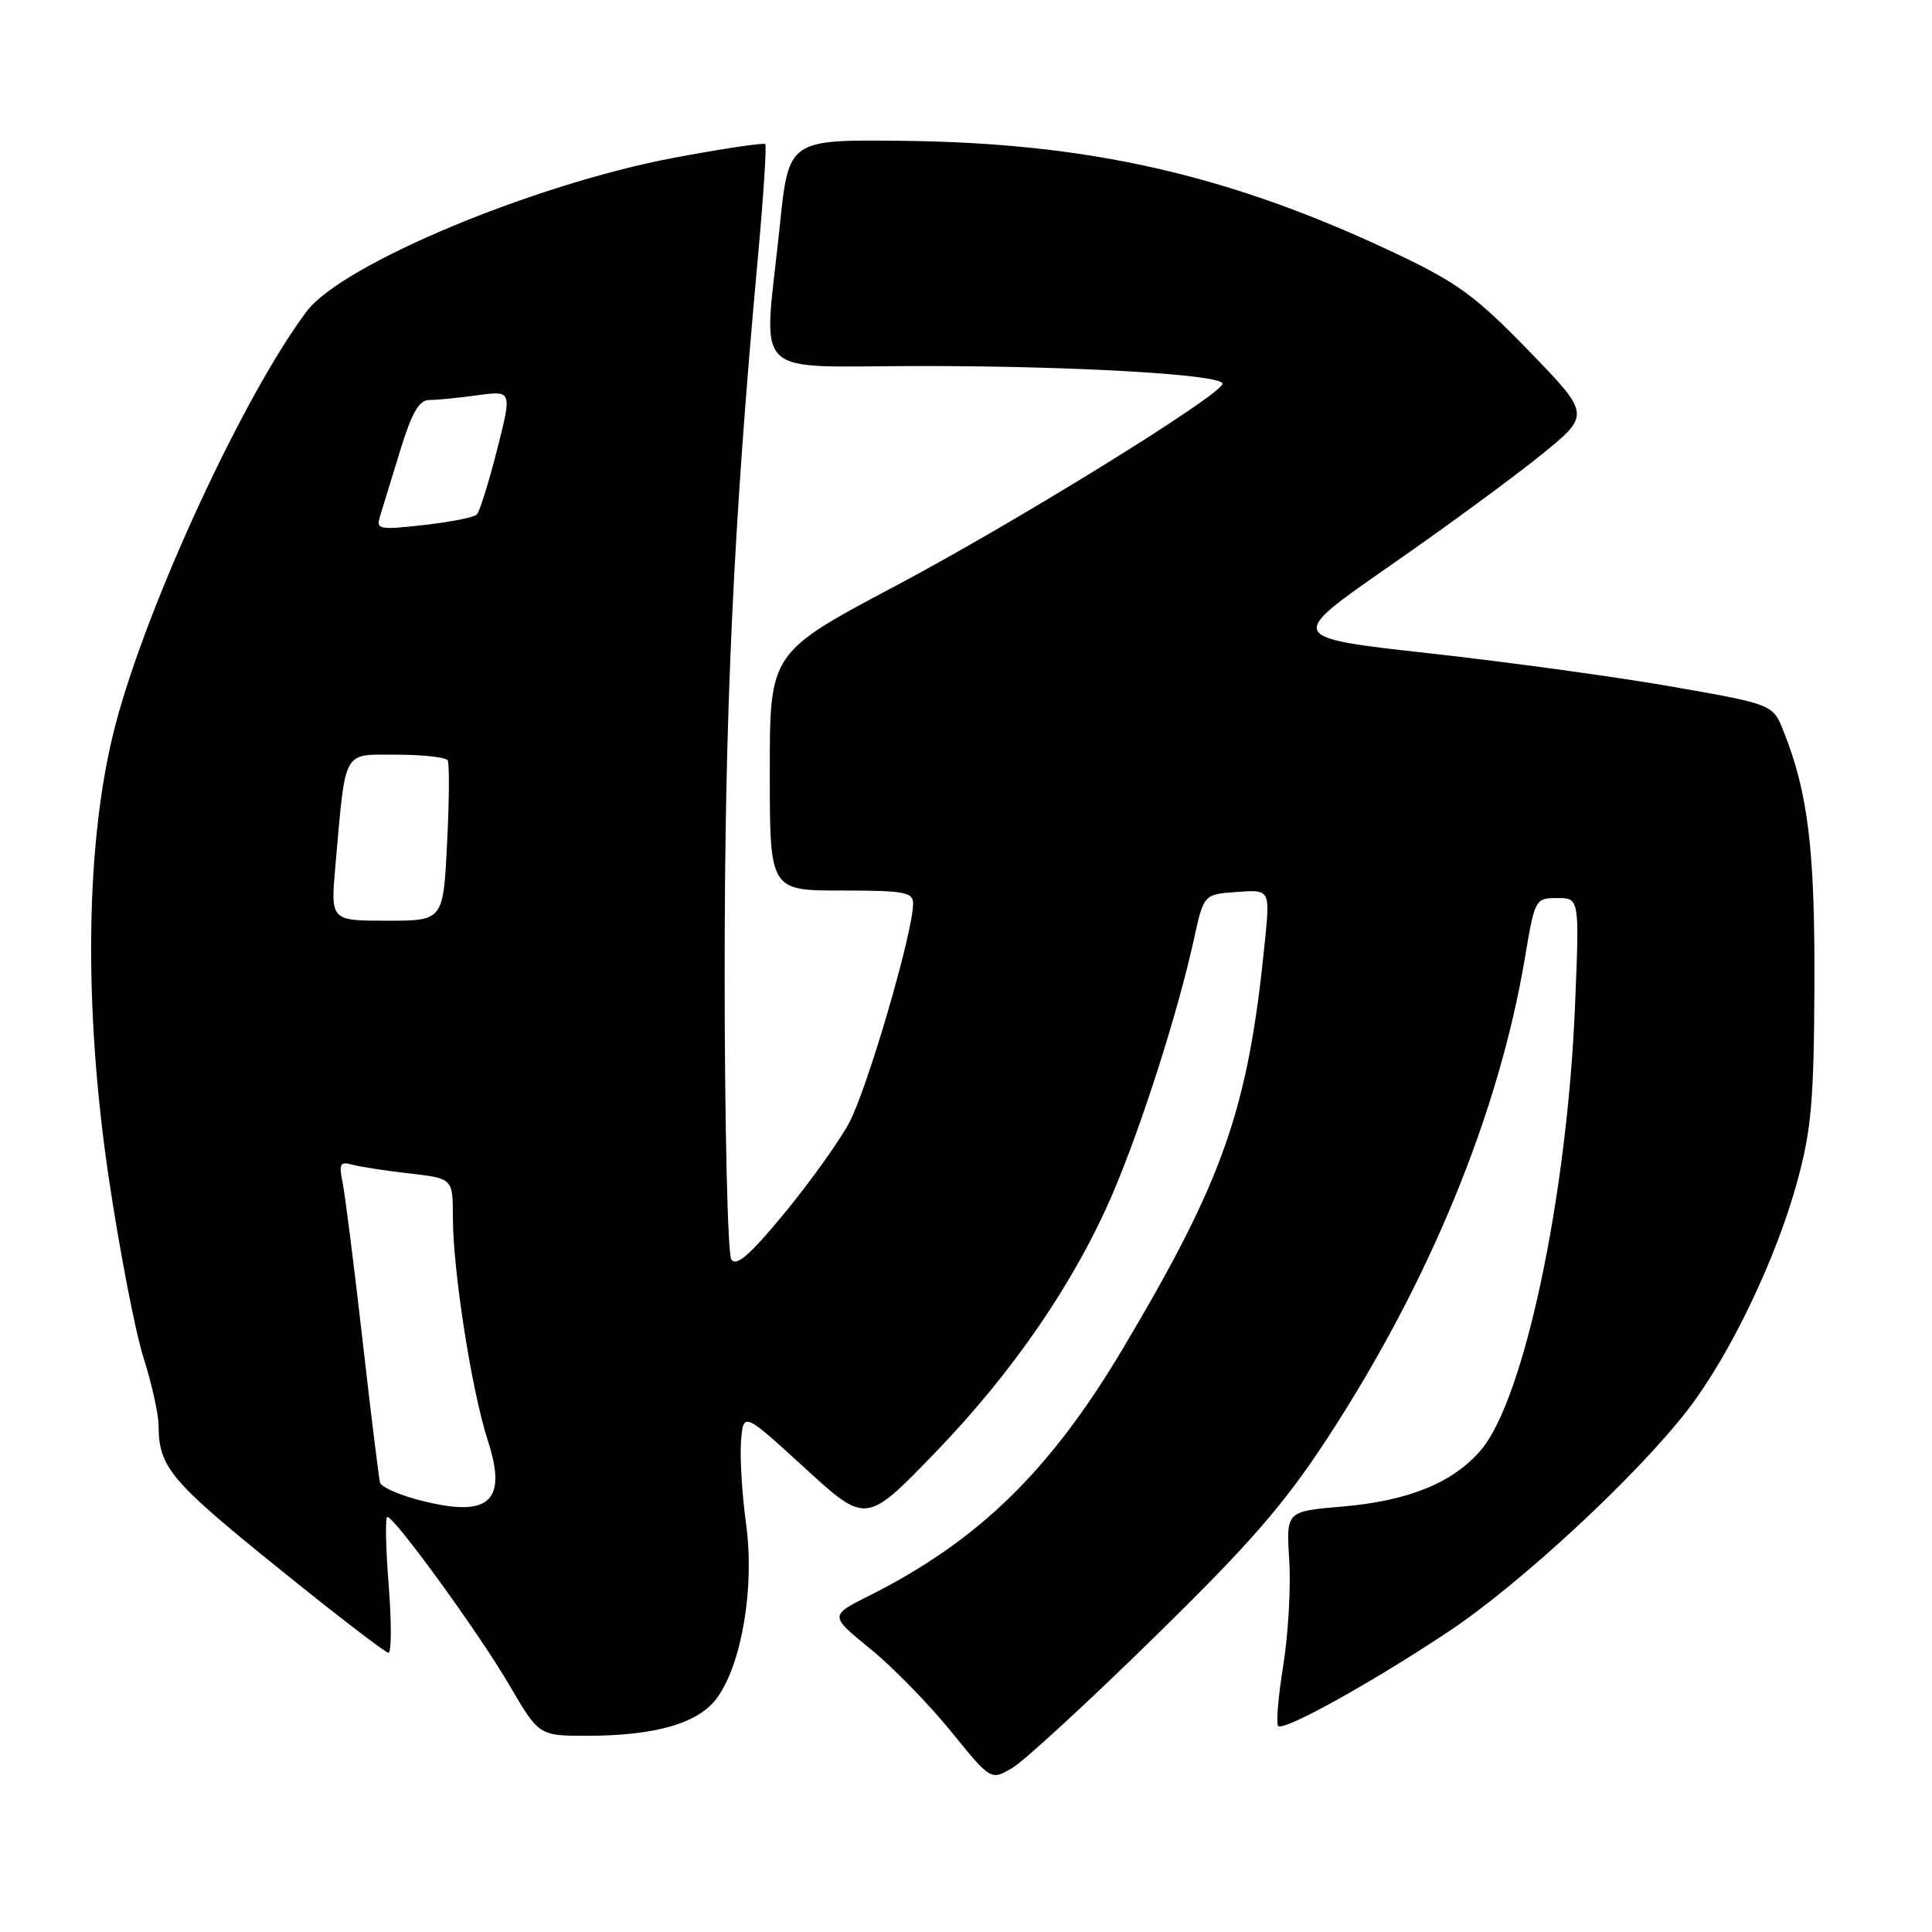 <?xml version="1.0" encoding="UTF-8" standalone="no"?>
<!DOCTYPE svg PUBLIC "-//W3C//DTD SVG 1.1//EN" "http://www.w3.org/Graphics/SVG/1.1/DTD/svg11.dtd" >
<svg xmlns="http://www.w3.org/2000/svg" xmlns:xlink="http://www.w3.org/1999/xlink" version="1.1" viewBox="0 0 256 256">
 <g >
 <path fill="currentColor"
d=" M 152.85 217.04 C 165.63 204.54 170.13 199.37 175.86 190.61 C 189.42 169.87 198.63 147.45 202.09 126.75 C 203.37 119.13 203.44 119.00 206.34 119.00 C 209.29 119.00 209.29 119.00 208.70 133.25 C 207.66 158.46 201.99 185.29 196.27 192.09 C 192.60 196.45 186.64 198.89 177.81 199.63 C 170.42 200.26 170.42 200.26 170.83 206.72 C 171.06 210.28 170.70 216.55 170.04 220.67 C 169.37 224.79 169.07 228.40 169.37 228.70 C 170.10 229.43 181.69 223.01 192.00 216.15 C 201.46 209.86 216.90 195.54 223.65 186.79 C 229.24 179.54 235.36 166.78 238.16 156.50 C 240.01 149.72 240.36 145.75 240.42 130.50 C 240.49 112.56 239.58 105.04 236.34 96.92 C 234.92 93.33 234.92 93.33 221.71 91.01 C 214.44 89.73 199.95 87.74 189.50 86.58 C 170.50 84.47 170.50 84.47 184.00 75.09 C 191.43 69.93 200.49 63.29 204.14 60.33 C 210.78 54.96 210.78 54.96 202.60 46.51 C 195.55 39.24 193.11 37.45 184.96 33.59 C 162.96 23.17 144.32 18.92 119.50 18.66 C 104.50 18.50 104.50 18.50 103.32 30.00 C 101.18 50.70 98.93 48.50 122.25 48.50 C 142.72 48.50 162.01 49.64 161.99 50.84 C 161.97 52.26 134.63 69.17 118.75 77.59 C 102.00 86.47 102.00 86.47 102.00 102.24 C 102.00 118.00 102.00 118.00 111.50 118.00 C 119.88 118.00 121.00 118.21 120.99 119.75 C 120.98 123.58 114.87 144.47 112.48 148.85 C 111.08 151.41 107.20 156.81 103.85 160.87 C 99.31 166.36 97.54 167.88 96.90 166.87 C 96.42 166.11 96.03 149.30 96.02 129.50 C 96.01 94.79 97.15 69.90 100.39 34.50 C 101.15 26.25 101.60 19.32 101.40 19.10 C 101.20 18.88 95.74 19.70 89.28 20.91 C 70.73 24.41 45.36 35.01 40.66 41.23 C 32.37 52.22 19.53 79.95 15.31 96.00 C 11.34 111.08 11.01 133.12 14.40 156.00 C 15.83 165.62 17.90 176.35 19.00 179.84 C 20.10 183.33 21.01 187.38 21.01 188.84 C 21.04 194.39 22.52 196.17 36.48 207.46 C 44.32 213.81 51.07 219.00 51.47 219.00 C 51.88 219.00 51.89 214.95 51.50 210.00 C 51.11 205.05 51.03 201.00 51.32 201.00 C 52.29 201.00 63.46 216.39 67.47 223.25 C 71.42 230.00 71.42 230.00 77.76 230.00 C 86.93 230.00 92.64 228.32 95.07 224.91 C 98.33 220.33 100.00 210.19 98.86 201.95 C 98.33 198.10 98.03 193.17 98.19 191.01 C 98.50 187.07 98.50 187.07 106.63 194.51 C 114.76 201.95 114.76 201.95 123.86 192.54 C 134.24 181.80 142.42 169.88 147.46 158.10 C 151.24 149.27 156.11 134.03 158.19 124.50 C 159.50 118.50 159.50 118.50 163.89 118.19 C 168.29 117.87 168.29 117.87 167.61 124.69 C 165.40 146.96 162.17 156.20 148.76 178.74 C 139.13 194.92 129.62 204.18 115.21 211.42 C 109.91 214.08 109.91 214.08 115.30 218.46 C 118.26 220.87 123.07 225.79 125.99 229.39 C 131.30 235.94 131.30 235.94 134.14 234.26 C 135.70 233.34 144.12 225.59 152.85 217.04 Z  M 55.07 198.64 C 52.64 197.98 50.52 197.00 50.36 196.47 C 50.21 195.94 49.15 187.40 48.03 177.50 C 46.90 167.60 45.71 158.22 45.39 156.65 C 44.89 154.22 45.07 153.88 46.65 154.32 C 47.67 154.60 51.09 155.13 54.25 155.49 C 60.00 156.14 60.00 156.14 60.01 161.32 C 60.01 168.37 62.51 184.33 64.63 190.85 C 67.33 199.16 64.74 201.27 55.07 198.64 Z  M 44.44 114.75 C 45.83 99.05 45.31 100.00 52.53 100.00 C 56.02 100.00 59.08 100.34 59.32 100.75 C 59.56 101.16 59.53 106.11 59.24 111.75 C 58.73 122.00 58.73 122.00 51.26 122.00 C 43.80 122.00 43.80 122.00 44.44 114.75 Z  M 50.36 68.39 C 50.68 67.35 51.87 63.46 53.01 59.75 C 54.58 54.65 55.52 53.00 56.90 53.00 C 57.90 53.00 60.78 52.72 63.29 52.37 C 67.86 51.75 67.86 51.75 65.86 59.62 C 64.75 63.96 63.55 67.81 63.18 68.18 C 62.80 68.56 59.64 69.18 56.14 69.57 C 50.19 70.24 49.81 70.16 50.36 68.39 Z "/>
</g>
</svg>